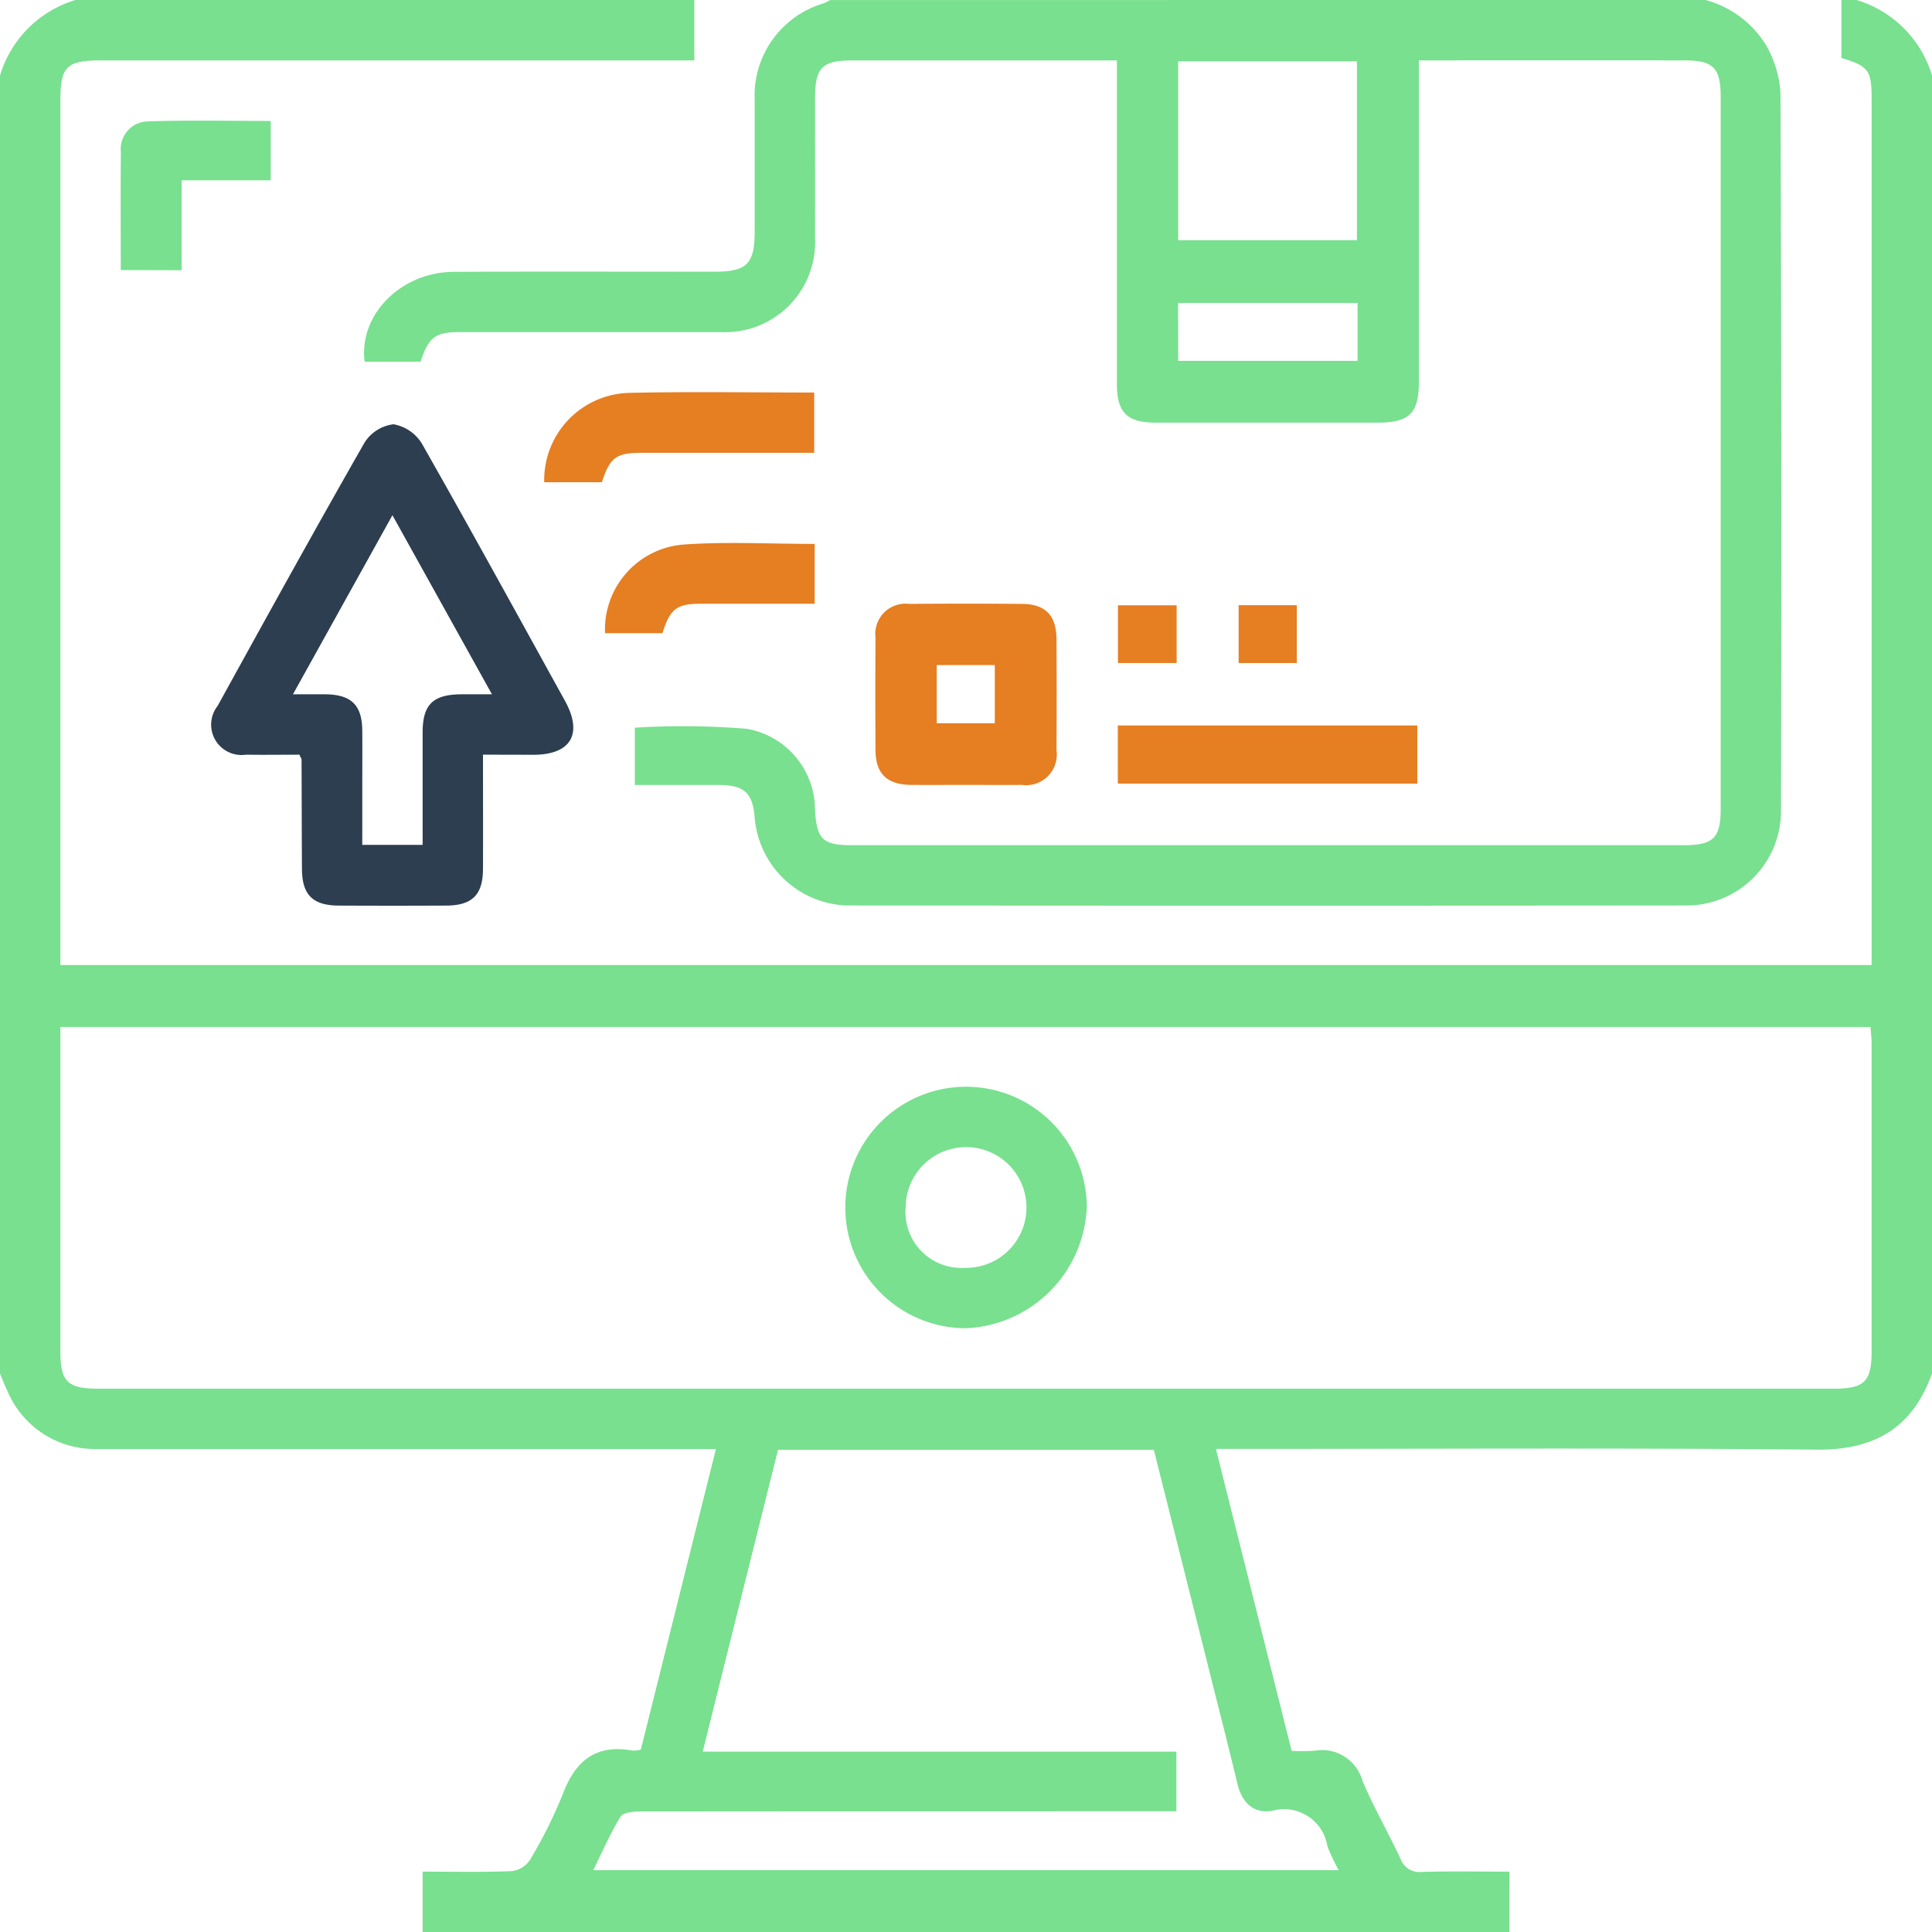 <svg xmlns="http://www.w3.org/2000/svg" width="91.093" height="91.093" viewBox="0 0 91.093 91.093">
  <g id="Group_147" data-name="Group 147" transform="translate(-12 -31)">
    <path id="Path_354" data-name="Path 354" d="M44.737,31v2.847H16.773c-1.636,0-1.926.285-1.926,1.9q0,19.925,0,39.851V76.5h85.4v-.931q0-19.926,0-39.851c0-1.411-.122-1.583-1.423-1.986V31h.712a5.307,5.307,0,0,1,3.558,3.558v61.2c-.917,2.561-2.693,3.619-5.445,3.592-9.072-.089-18.146-.034-27.219-.034h-1.1L72.9,113.553a10.163,10.163,0,0,0,1.078-.006,1.977,1.977,0,0,1,2.26,1.412c.527,1.253,1.216,2.437,1.792,3.671a.941.941,0,0,0,1.017.63c1.352-.038,2.706-.013,4.124-.013v2.847H31.927v-2.847c1.49,0,2.852.032,4.211-.025a1.211,1.211,0,0,0,.853-.531,22.146,22.146,0,0,0,1.545-3.1c.593-1.584,1.574-2.369,3.3-2.049a1.346,1.346,0,0,0,.38-.052L45.755,99.32H44.66q-14.053,0-28.105,0a4.467,4.467,0,0,1-4.208-2.746c-.133-.262-.232-.541-.347-.812v-61.2A5.307,5.307,0,0,1,15.558,31ZM14.847,79.423v.792q0,7.248,0,14.5c0,1.432.336,1.761,1.792,1.761H98.457c1.453,0,1.788-.33,1.789-1.764q0-7.248,0-14.5c0-.256-.032-.511-.05-.789ZM67.466,116.4H66.382q-12.091,0-24.183.01c-.325,0-.819.045-.943.247-.487.793-.858,1.658-1.284,2.521H75.117a10.146,10.146,0,0,1-.528-1.119,2.069,2.069,0,0,0-2.594-1.683c-.882.157-1.434-.379-1.647-1.258-.4-1.667-.828-3.331-1.245-5q-1.347-5.374-2.7-10.756H48.682l-3.549,14.226H67.466Z" fill="#78e08f"/>
    <path id="Path_355" data-name="Path 355" d="M171.733,31a4.827,4.827,0,0,1,2.849,2.127,5.175,5.175,0,0,1,.68,2.248q.064,16.988.024,33.976a4.454,4.454,0,0,1-4.316,4.342q-19.879.019-39.758,0a4.522,4.522,0,0,1-4.31-4.083c-.085-1.226-.484-1.6-1.726-1.6-1.3,0-2.592,0-3.929,0v-2.7a37.474,37.474,0,0,1,5.278.052,3.888,3.888,0,0,1,3.217,3.85c.089,1.369.367,1.638,1.741,1.639q19.612,0,39.224,0c1.394,0,1.737-.34,1.737-1.727q0-16.766,0-33.532c0-1.4-.34-1.744-1.718-1.745q-5.87-.006-11.741,0h-.773v1.038q0,7.071,0,14.142c0,1.45-.454,1.9-1.917,1.9q-5.248,0-10.5,0c-1.339,0-1.818-.479-1.819-1.818,0-5.039,0-10.078,0-15.26h-.871q-5.782,0-11.563,0c-1.486,0-1.8.323-1.8,1.844,0,2.164.006,4.329,0,6.493a4.246,4.246,0,0,1-4.461,4.472q-6.137,0-12.274,0c-1.173,0-1.475.225-1.864,1.395h-2.636c-.287-2.2,1.7-4.224,4.2-4.236,4.091-.02,8.183-.005,12.274-.006,1.561,0,1.917-.361,1.917-1.942q0-3.069,0-6.137a4.532,4.532,0,0,1,3.245-4.572,2.728,2.728,0,0,0,.313-.158ZM146.864,42.324h8.43v-8.43h-8.43Zm0,5.69h8.459v-2.73H146.86Z" transform="translate(-79.314)" fill="#78e08f"/>
    <path id="Path_356" data-name="Path 356" d="M80.86,158.991c0,1.892.006,3.64,0,5.388-.005,1.22-.508,1.721-1.73,1.727q-2.534.011-5.068,0c-1.225-.005-1.729-.5-1.737-1.72-.012-1.719-.011-3.438-.02-5.157,0-.051-.043-.1-.1-.238-.814,0-1.666.012-2.518,0a1.432,1.432,0,0,1-1.339-2.3c2.286-4.148,4.574-8.3,6.924-12.409a1.883,1.883,0,0,1,1.368-.87,1.964,1.964,0,0,1,1.349.93c2.283,4.014,4.5,8.064,6.734,12.106.86,1.557.288,2.542-1.474,2.548C82.477,158.993,81.713,158.991,80.86,158.991Zm-2.846,4.253c0-1.818,0-3.558,0-5.3,0-1.322.489-1.794,1.833-1.8.431,0,.862,0,1.435,0L76.59,147.7,71.9,156.144c.6,0,1.064,0,1.524,0,1.226.012,1.733.506,1.744,1.711.008.918,0,1.836,0,2.754v2.634Z" transform="translate(-46.087 -92.408)" fill="#2c3e50"/>
    <path id="Path_357" data-name="Path 357" d="M248.208,199.509c-.858,0-1.717.008-2.575,0-1.114-.014-1.651-.525-1.66-1.613q-.021-2.664,0-5.327a1.424,1.424,0,0,1,1.589-1.593q2.663-.023,5.327,0c1.091.009,1.609.543,1.616,1.656q.017,2.619,0,5.239a1.445,1.445,0,0,1-1.634,1.639C249.983,199.519,249.1,199.509,248.208,199.509Zm-1.349-2.906h2.737V193.86h-2.737Z" transform="translate(-190.692 -131.502)" fill="#e67e22"/>
    <path id="Path_358" data-name="Path 358" d="M308.236,225.993v-2.742h14.121v2.742Z" transform="translate(-243.531 -158.046)" fill="#e67e22"/>
    <path id="Path_359" data-name="Path 359" d="M168.952,134.944v2.842H166.94q-3.069,0-6.137,0c-1.184,0-1.485.225-1.862,1.387h-2.718a4.113,4.113,0,0,1,4-4.213C163.1,134.894,165.971,134.944,168.952,134.944Z" transform="translate(-118.563 -85.436)" fill="#e67e22"/>
    <path id="Path_360" data-name="Path 360" d="M43.988,70.011c0-1.908-.012-3.742.005-5.575A1.3,1.3,0,0,1,45.267,63c1.913-.065,3.83-.021,5.791-.021v2.8h-4.2v4.238Z" transform="translate(-26.294 -26.276)" fill="#78e08f"/>
    <path id="Path_361" data-name="Path 361" d="M182.217,174.939v2.822h-3.17c-.741,0-1.482,0-2.223,0-1.113,0-1.428.245-1.785,1.386h-2.707a4.017,4.017,0,0,1,3.692-4.177C178.052,174.824,180.1,174.939,182.217,174.939Z" transform="translate(-131.805 -118.294)" fill="#e67e22"/>
    <path id="Path_362" data-name="Path 362" d="M311.034,191.4v2.721h-2.768V191.4Z" transform="translate(-243.555 -131.861)" fill="#e67e22"/>
    <path id="Path_363" data-name="Path 363" d="M340.249,194.108v-2.727h2.742v2.727Z" transform="translate(-269.848 -131.847)" fill="#e67e22"/>
    <path id="Path_364" data-name="Path 364" d="M241.7,330.389a5.693,5.693,0,1,1,5.692-5.715A5.959,5.959,0,0,1,241.7,330.389Zm-.06-2.847a2.847,2.847,0,1,0-2.786-2.883A2.636,2.636,0,0,0,241.637,327.542Z" transform="translate(-184.15 -236.763)" fill="#78e08f"/>
  </g>
</svg>
